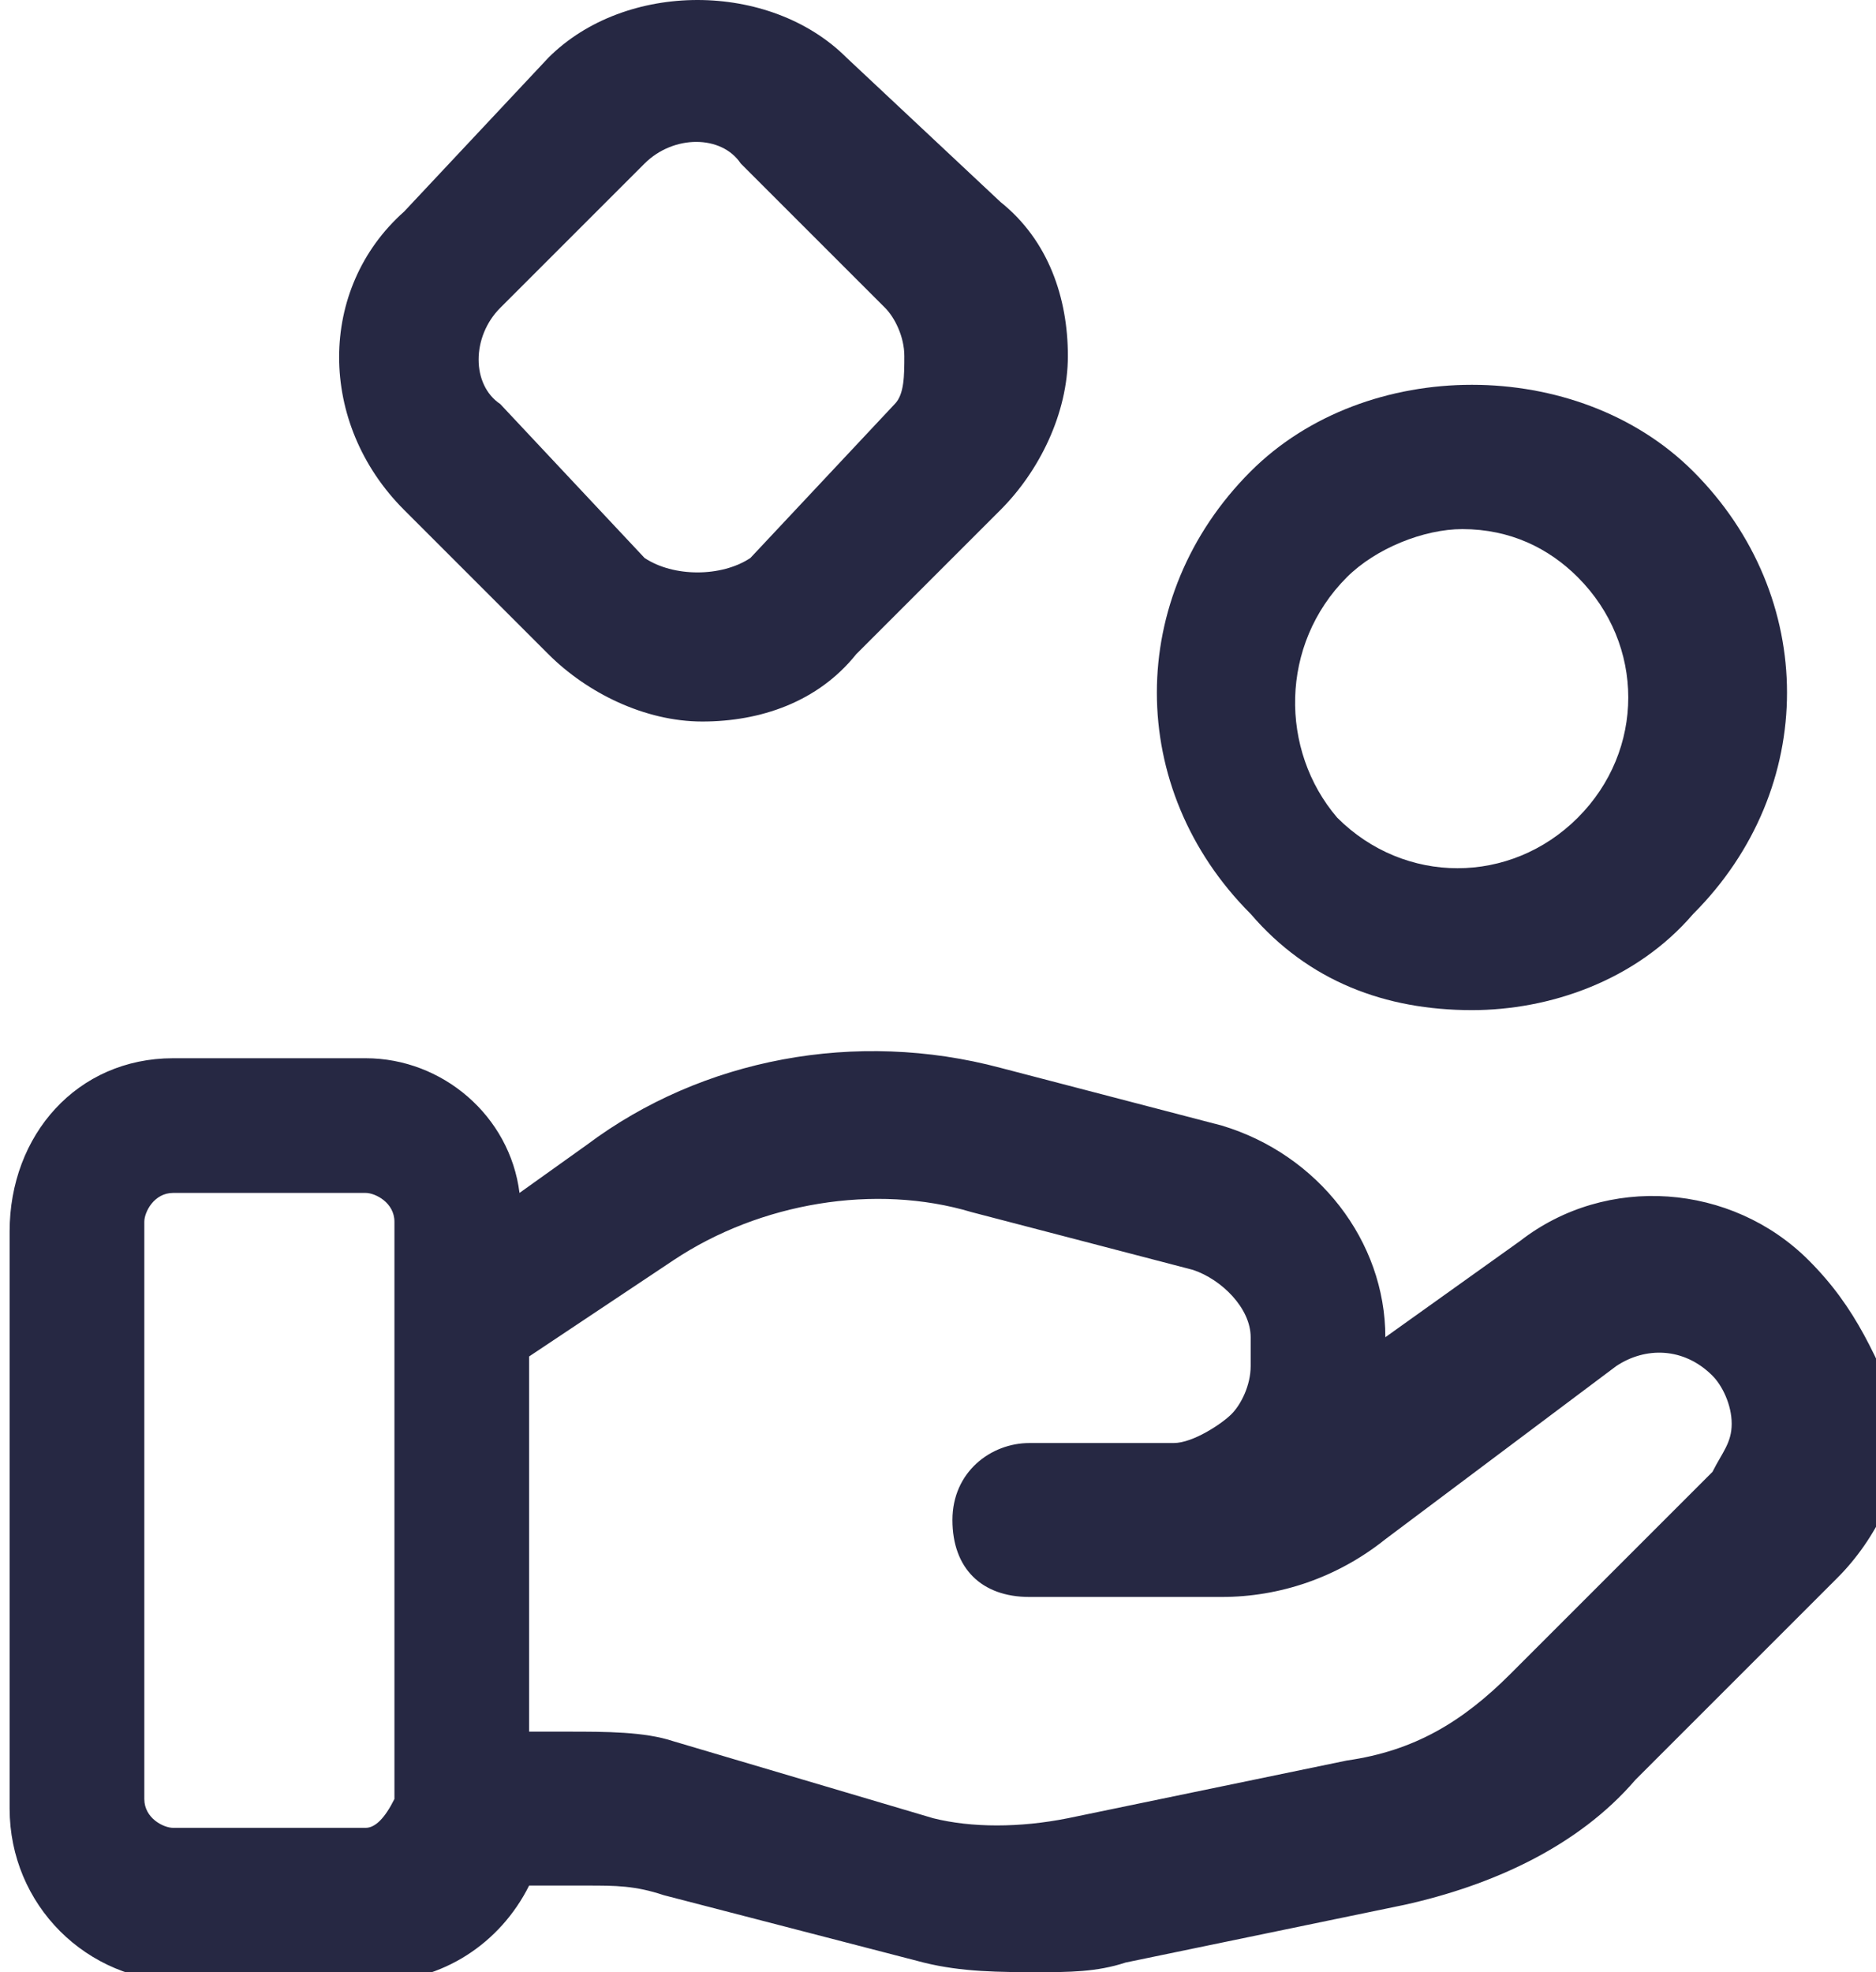 <?xml version="1.0" encoding="utf-8"?>
<!-- Generator: Adobe Illustrator 23.0.1, SVG Export Plug-In . SVG Version: 6.00 Build 0)  -->
<svg version="1.1" id="Layer_1" xmlns="http://www.w3.org/2000/svg" xmlns:xlink="http://www.w3.org/1999/xlink" x="0px" y="0px"
	 viewBox="0 0 19.5 20.5" style="enable-background:new 0 0 19.5 20.5;" xml:space="preserve">
<style type="text/css">
	.st0{fill:#262843;}
</style>
<g>
	<path class="st0" d="M18.8,13.1c-0.8-0.8-2.1-0.9-3-0.2l-1.4,1v0c0-1-0.7-1.9-1.7-2.2l-2.3-0.6c-1.5-0.4-3.1-0.1-4.3,0.8l-0.7,0.5
		C5.3,11.6,4.6,11,3.8,11h-2c-1,0-1.7,0.8-1.7,1.8v6c0,1,0.8,1.8,1.8,1.8h2c0.7,0,1.3-0.4,1.6-1h0.6c0.3,0,0.5,0,0.8,0.1l2.7,0.7
		c0.4,0.1,0.8,0.1,1.2,0.1c0.3,0,0.6,0,0.9-0.1l2.9-0.6c0.9-0.2,1.8-0.6,2.4-1.3l2.1-2.1c0.4-0.4,0.7-1,0.7-1.6
		C19.5,14.1,19.3,13.6,18.8,13.1z M3.8,19h-2c-0.1,0-0.3-0.1-0.3-0.3v-6c0-0.1,0.1-0.3,0.3-0.3h2c0.1,0,0.3,0.1,0.3,0.3v6
		C4,18.9,3.9,19,3.8,19z M17.8,15.3l-2.1,2.1c-0.5,0.5-1,0.8-1.7,0.9l-2.9,0.6c-0.5,0.1-1,0.1-1.4,0L7,18.1C6.7,18,6.3,18,5.9,18
		H5.5v-3.9l1.5-1c0.9-0.6,2.1-0.8,3.1-0.5l2.3,0.6c0.3,0.1,0.6,0.4,0.6,0.7v0.3c0,0.2-0.1,0.4-0.2,0.5S12.4,15,12.2,15h-1.5
		c-0.4,0-0.8,0.3-0.8,0.8s0.3,0.8,0.8,0.8h1.5h0.5c0.6,0,1.2-0.2,1.7-0.6l2.4-1.8c0.3-0.2,0.7-0.2,1,0.1c0.1,0.1,0.2,0.3,0.2,0.5
		S17.9,15.1,17.8,15.3z"/>
	<path class="st0" d="M15.3,10.5c0.8,0,1.7-0.3,2.3-1c1.3-1.3,1.3-3.3,0-4.6c-1.2-1.2-3.4-1.2-4.6,0c-1.3,1.3-1.3,3.3,0,4.6
		C13.6,10.2,14.4,10.5,15.3,10.5z M14,6c0.3-0.3,0.8-0.5,1.2-0.5c0.5,0,0.9,0.2,1.2,0.5c0.7,0.7,0.7,1.8,0,2.5
		c-0.7,0.7-1.8,0.7-2.5,0C13.3,7.8,13.3,6.7,14,6z"/>
	<path class="st0" d="M4.2,5.3l1.5,1.5c0.4,0.4,1,0.7,1.6,0.7c0.6,0,1.2-0.2,1.6-0.7l1.5-1.5c0.4-0.4,0.7-1,0.7-1.6
		s-0.2-1.2-0.7-1.6L8.8,0.6C8-0.2,6.5-0.2,5.7,0.6L4.2,2.2C3.3,3,3.3,4.4,4.2,5.3C4.2,5.3,4.2,5.3,4.2,5.3z M5.2,3.2l1.5-1.5
		c0.3-0.3,0.8-0.3,1,0l1.5,1.5c0.1,0.1,0.2,0.3,0.2,0.5S9.4,4.1,9.3,4.2L7.8,5.8C7.5,6,7,6,6.7,5.8L5.2,4.2C4.9,4,4.9,3.5,5.2,3.2z"
		/>
</g>
</svg>
